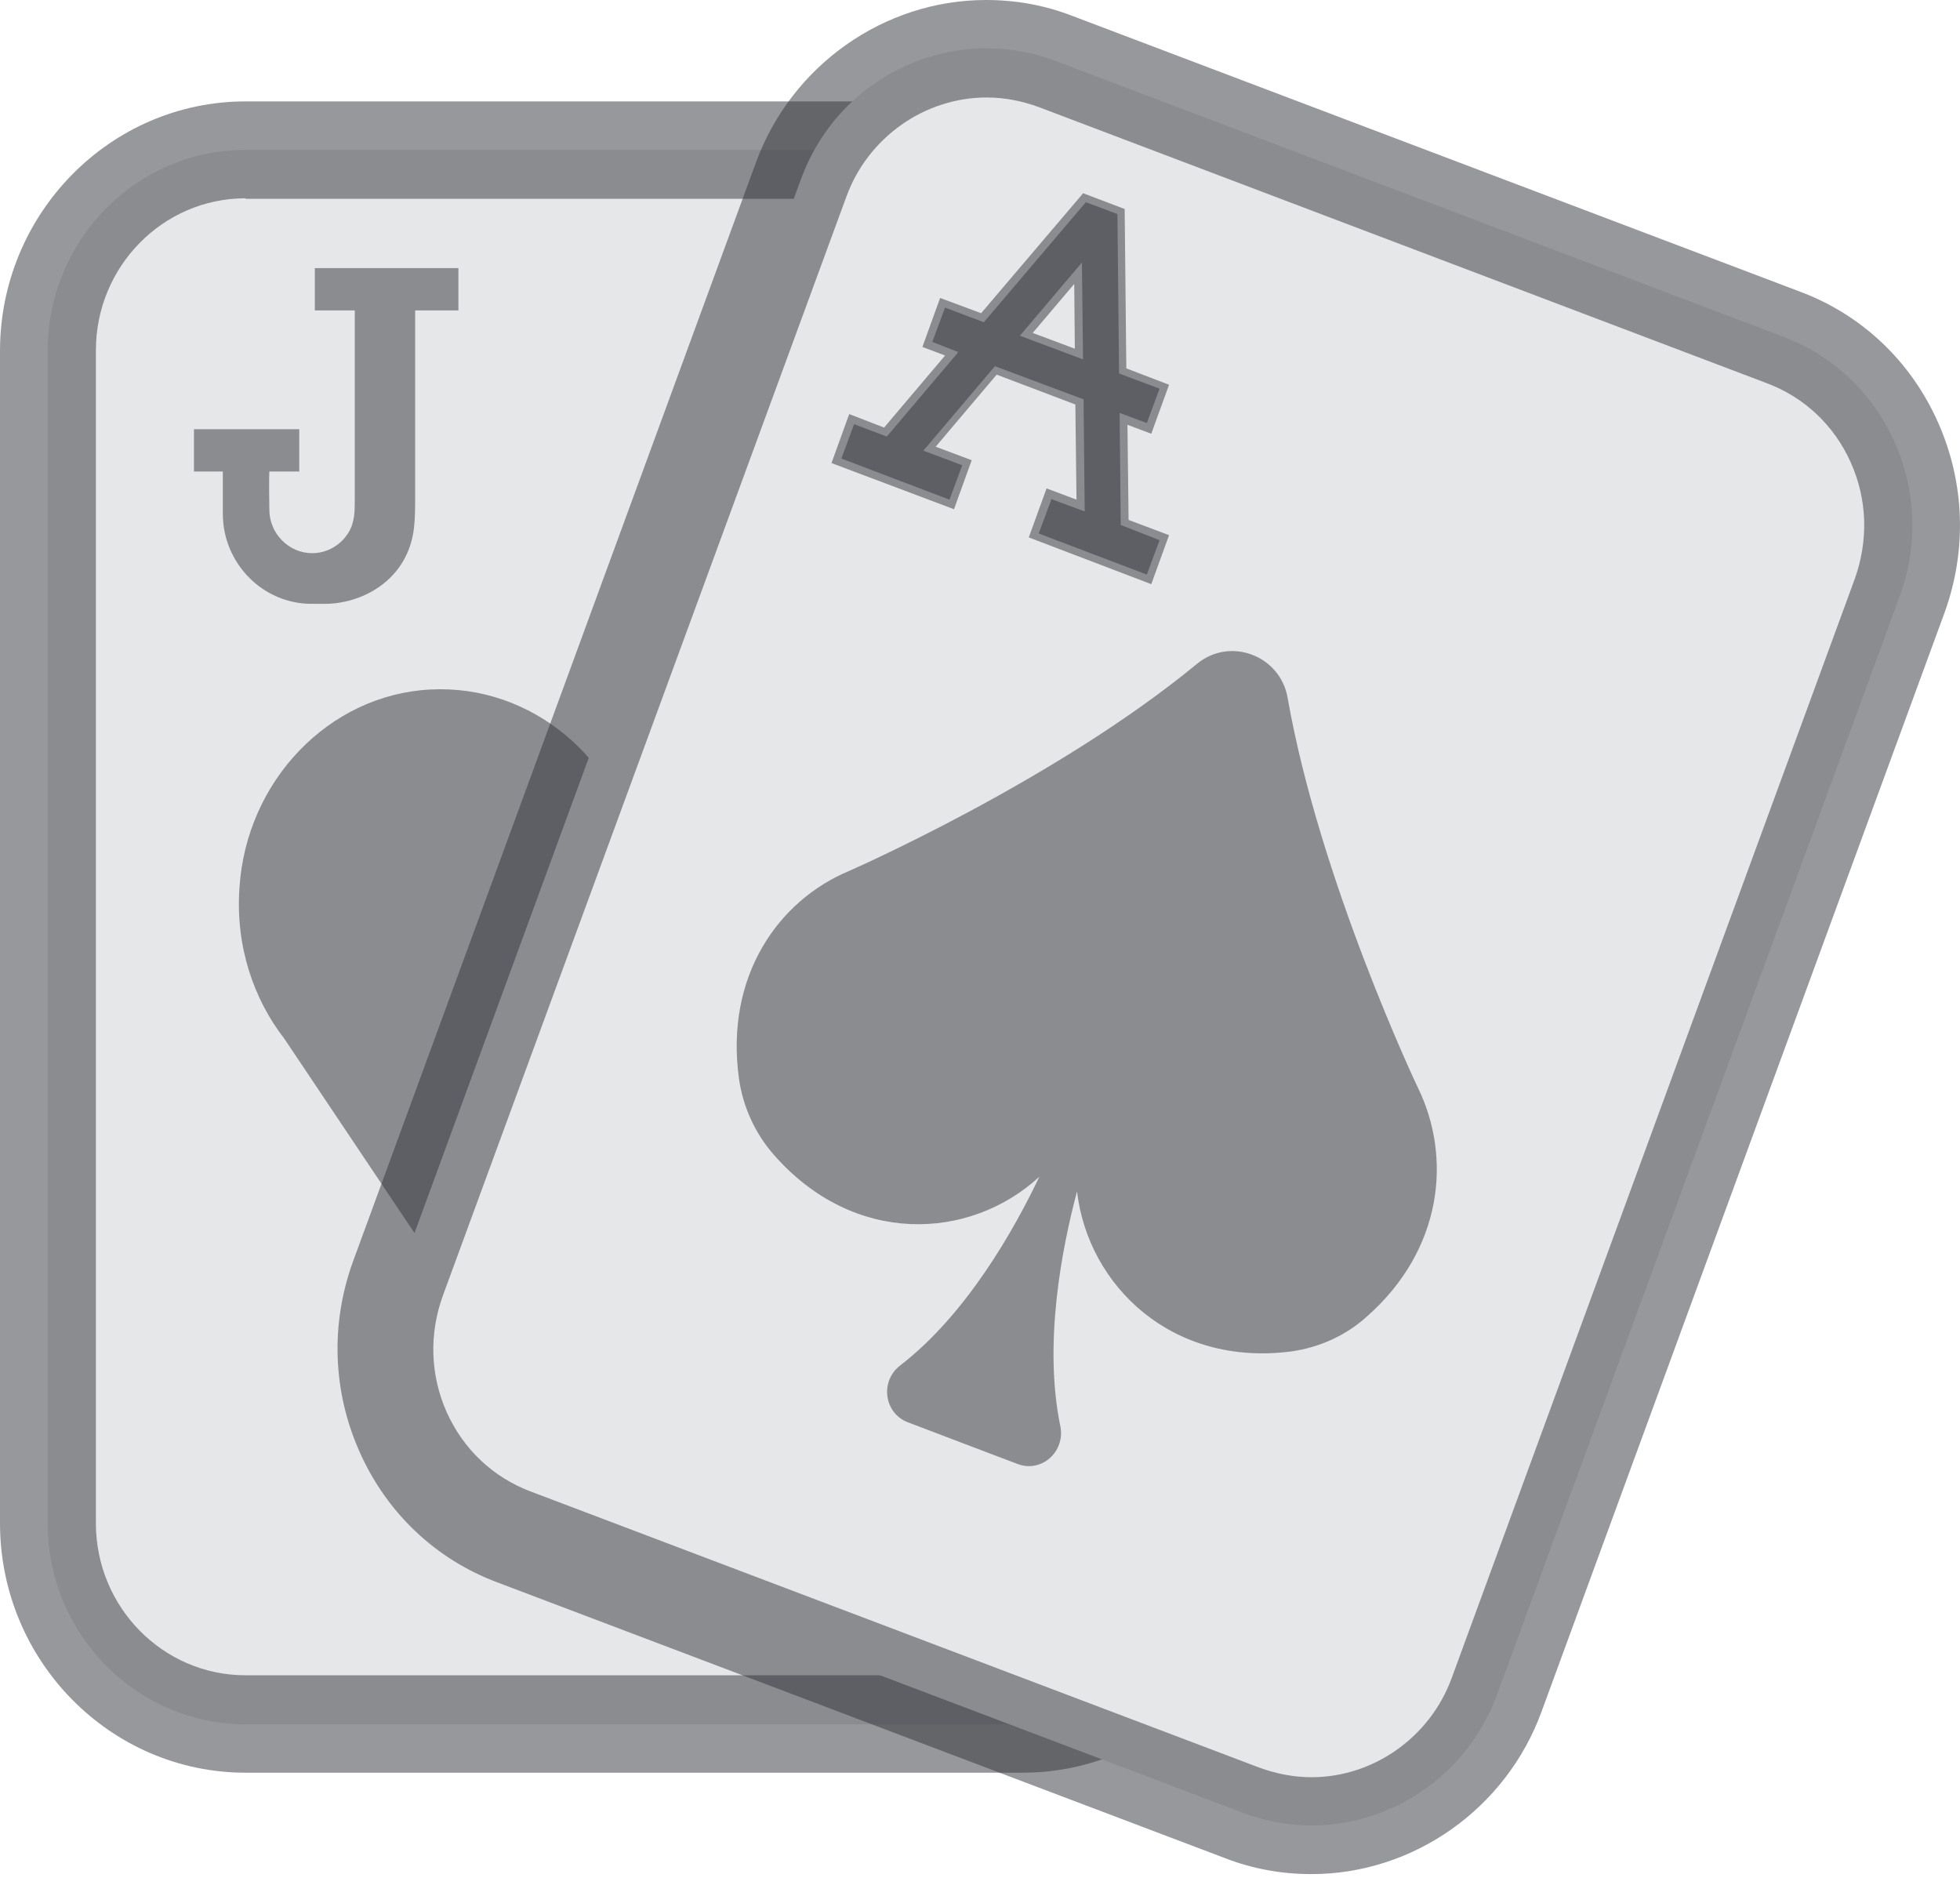 <svg width="26" height="25" viewBox="0 0 26 25" fill="none" xmlns="http://www.w3.org/2000/svg">
<path d="M13.566 22.87H3.257C1.809 22.87 0.632 21.674 0.632 20.203V4.655C0.632 3.183 1.809 1.988 3.257 1.988H13.566C15.014 1.988 16.191 3.183 16.191 4.655V20.21C16.191 21.682 15.014 22.87 13.566 22.87Z" fill="#E6E7E8"/>
<path d="M13.566 23.512H3.257C1.463 23.512 0 22.026 0 20.203V4.655C0 2.832 1.463 1.345 3.257 1.345H13.566C15.36 1.345 16.823 2.832 16.823 4.655V20.21C16.823 22.033 15.36 23.512 13.566 23.512ZM3.257 2.63C2.162 2.63 1.272 3.534 1.272 4.647V20.203C1.272 21.316 2.162 22.22 3.257 22.22H13.566C14.662 22.22 15.551 21.316 15.551 20.203V4.655C15.551 3.541 14.662 2.637 13.566 2.637H3.257V2.63Z" fill="#313339" fill-opacity="0.5"/>
<path d="M4.132 8.009C3.485 8.009 2.956 7.471 2.956 6.814V6.254H2.573V5.693H3.97V6.254H3.573C3.573 6.254 3.566 6.328 3.573 6.762C3.573 7.075 3.831 7.337 4.139 7.337C4.338 7.337 4.522 7.232 4.625 7.06C4.706 6.926 4.706 6.777 4.706 6.642V5.484V4.117H4.176V3.556H6.081V4.117H5.507V6.65C5.507 6.829 5.5 6.978 5.478 7.09C5.36 7.718 4.786 8.009 4.309 8.009H4.191C4.176 8.009 4.161 8.009 4.154 8.009C4.132 8.009 4.132 8.009 4.132 8.009Z" fill="#313339" fill-opacity="0.5"/>
<path d="M13.014 13.972C13.521 13.426 13.816 12.656 13.771 11.82C13.698 10.378 12.588 9.22 11.235 9.145C9.882 9.07 8.742 10.064 8.47 11.394C8.205 10.064 7.058 9.078 5.713 9.145C4.367 9.212 3.264 10.355 3.176 11.782C3.124 12.544 3.36 13.247 3.772 13.777L7.691 19.627C8.08 20.165 8.845 20.165 9.227 19.627L13.014 13.972Z" fill="#313339" fill-opacity="0.5"/>
<path d="M16.485 24.043L6.823 20.382C5.463 19.866 4.779 18.335 5.279 16.953L10.625 2.376C11.132 0.994 12.639 0.299 13.999 0.807L23.661 4.468C25.021 4.984 25.705 6.515 25.205 7.897L19.86 22.474C19.352 23.856 17.838 24.558 16.485 24.043Z" fill="#E6E7E8"/>
<path d="M17.397 24.857C17.007 24.857 16.625 24.79 16.257 24.648L6.595 20.987C5.779 20.681 5.132 20.068 4.772 19.261C4.411 18.454 4.382 17.558 4.684 16.728L10.029 2.152C10.5 0.867 11.728 0 13.081 0C13.47 0 13.853 0.067 14.22 0.209L23.882 3.87C24.698 4.176 25.345 4.789 25.706 5.596C26.066 6.403 26.095 7.299 25.794 8.129L20.448 22.705C19.978 23.99 18.75 24.857 17.397 24.857ZM13.088 1.293C12.264 1.293 11.514 1.823 11.228 2.607L5.875 17.184C5.691 17.692 5.706 18.238 5.926 18.731C6.147 19.224 6.544 19.597 7.044 19.784L16.706 23.445C16.933 23.527 17.161 23.572 17.397 23.572C18.22 23.572 18.97 23.042 19.257 22.257L24.603 7.681C24.786 7.172 24.772 6.627 24.551 6.134C24.331 5.641 23.933 5.267 23.433 5.081L13.779 1.42C13.551 1.337 13.323 1.293 13.088 1.293Z" fill="#313339" fill-opacity="0.5"/>
<path d="M18.802 14.412C18.802 14.412 17.508 11.685 17.081 9.257C16.985 8.697 16.324 8.443 15.883 8.801C14 10.355 11.265 11.551 11.265 11.551C10.316 11.947 9.618 12.955 9.802 14.3C9.853 14.674 10.015 15.033 10.265 15.316C11.324 16.527 12.861 16.459 13.787 15.608C13.456 16.303 12.824 17.431 11.941 18.111C11.669 18.32 11.728 18.746 12.044 18.865L12.772 19.142L13.5 19.418C13.816 19.538 14.133 19.254 14.066 18.918C13.838 17.819 14.088 16.549 14.287 15.802C14.434 17.057 15.552 18.133 17.133 17.924C17.5 17.872 17.853 17.715 18.133 17.461C19.14 16.572 19.265 15.346 18.802 14.412ZM13.647 7.128L13.883 6.478L14.28 6.627L14.265 5.365L13.221 4.969L12.412 5.925L12.89 6.104L12.655 6.754L11.03 6.142L11.265 5.492L11.728 5.671L12.537 4.715L12.236 4.602L12.471 3.952L13.015 4.154L14.368 2.563L14.919 2.772L14.941 4.886L15.508 5.103L15.272 5.753L14.956 5.634L14.971 6.896L15.508 7.098L15.272 7.748L13.647 7.128ZM14.258 4.625L14.25 3.766L13.699 4.416L14.258 4.625Z" fill="#313339" fill-opacity="0.5"/>
<path d="M14.867 6.963L14.852 5.477L15.213 5.611L15.382 5.155L14.845 4.954L14.823 2.839L14.404 2.682L13.051 4.274L12.536 4.08L12.367 4.535L12.713 4.67L11.764 5.79L11.33 5.626L11.161 6.082L12.595 6.627L12.764 6.171L12.249 5.977L13.198 4.857L14.374 5.297L14.389 6.784L13.948 6.62L13.779 7.076L15.213 7.621L15.382 7.165L14.867 6.963ZM13.529 4.453L14.352 3.482L14.367 4.767L13.529 4.453Z" fill="#313339" fill-opacity="0.5"/>
</svg>
